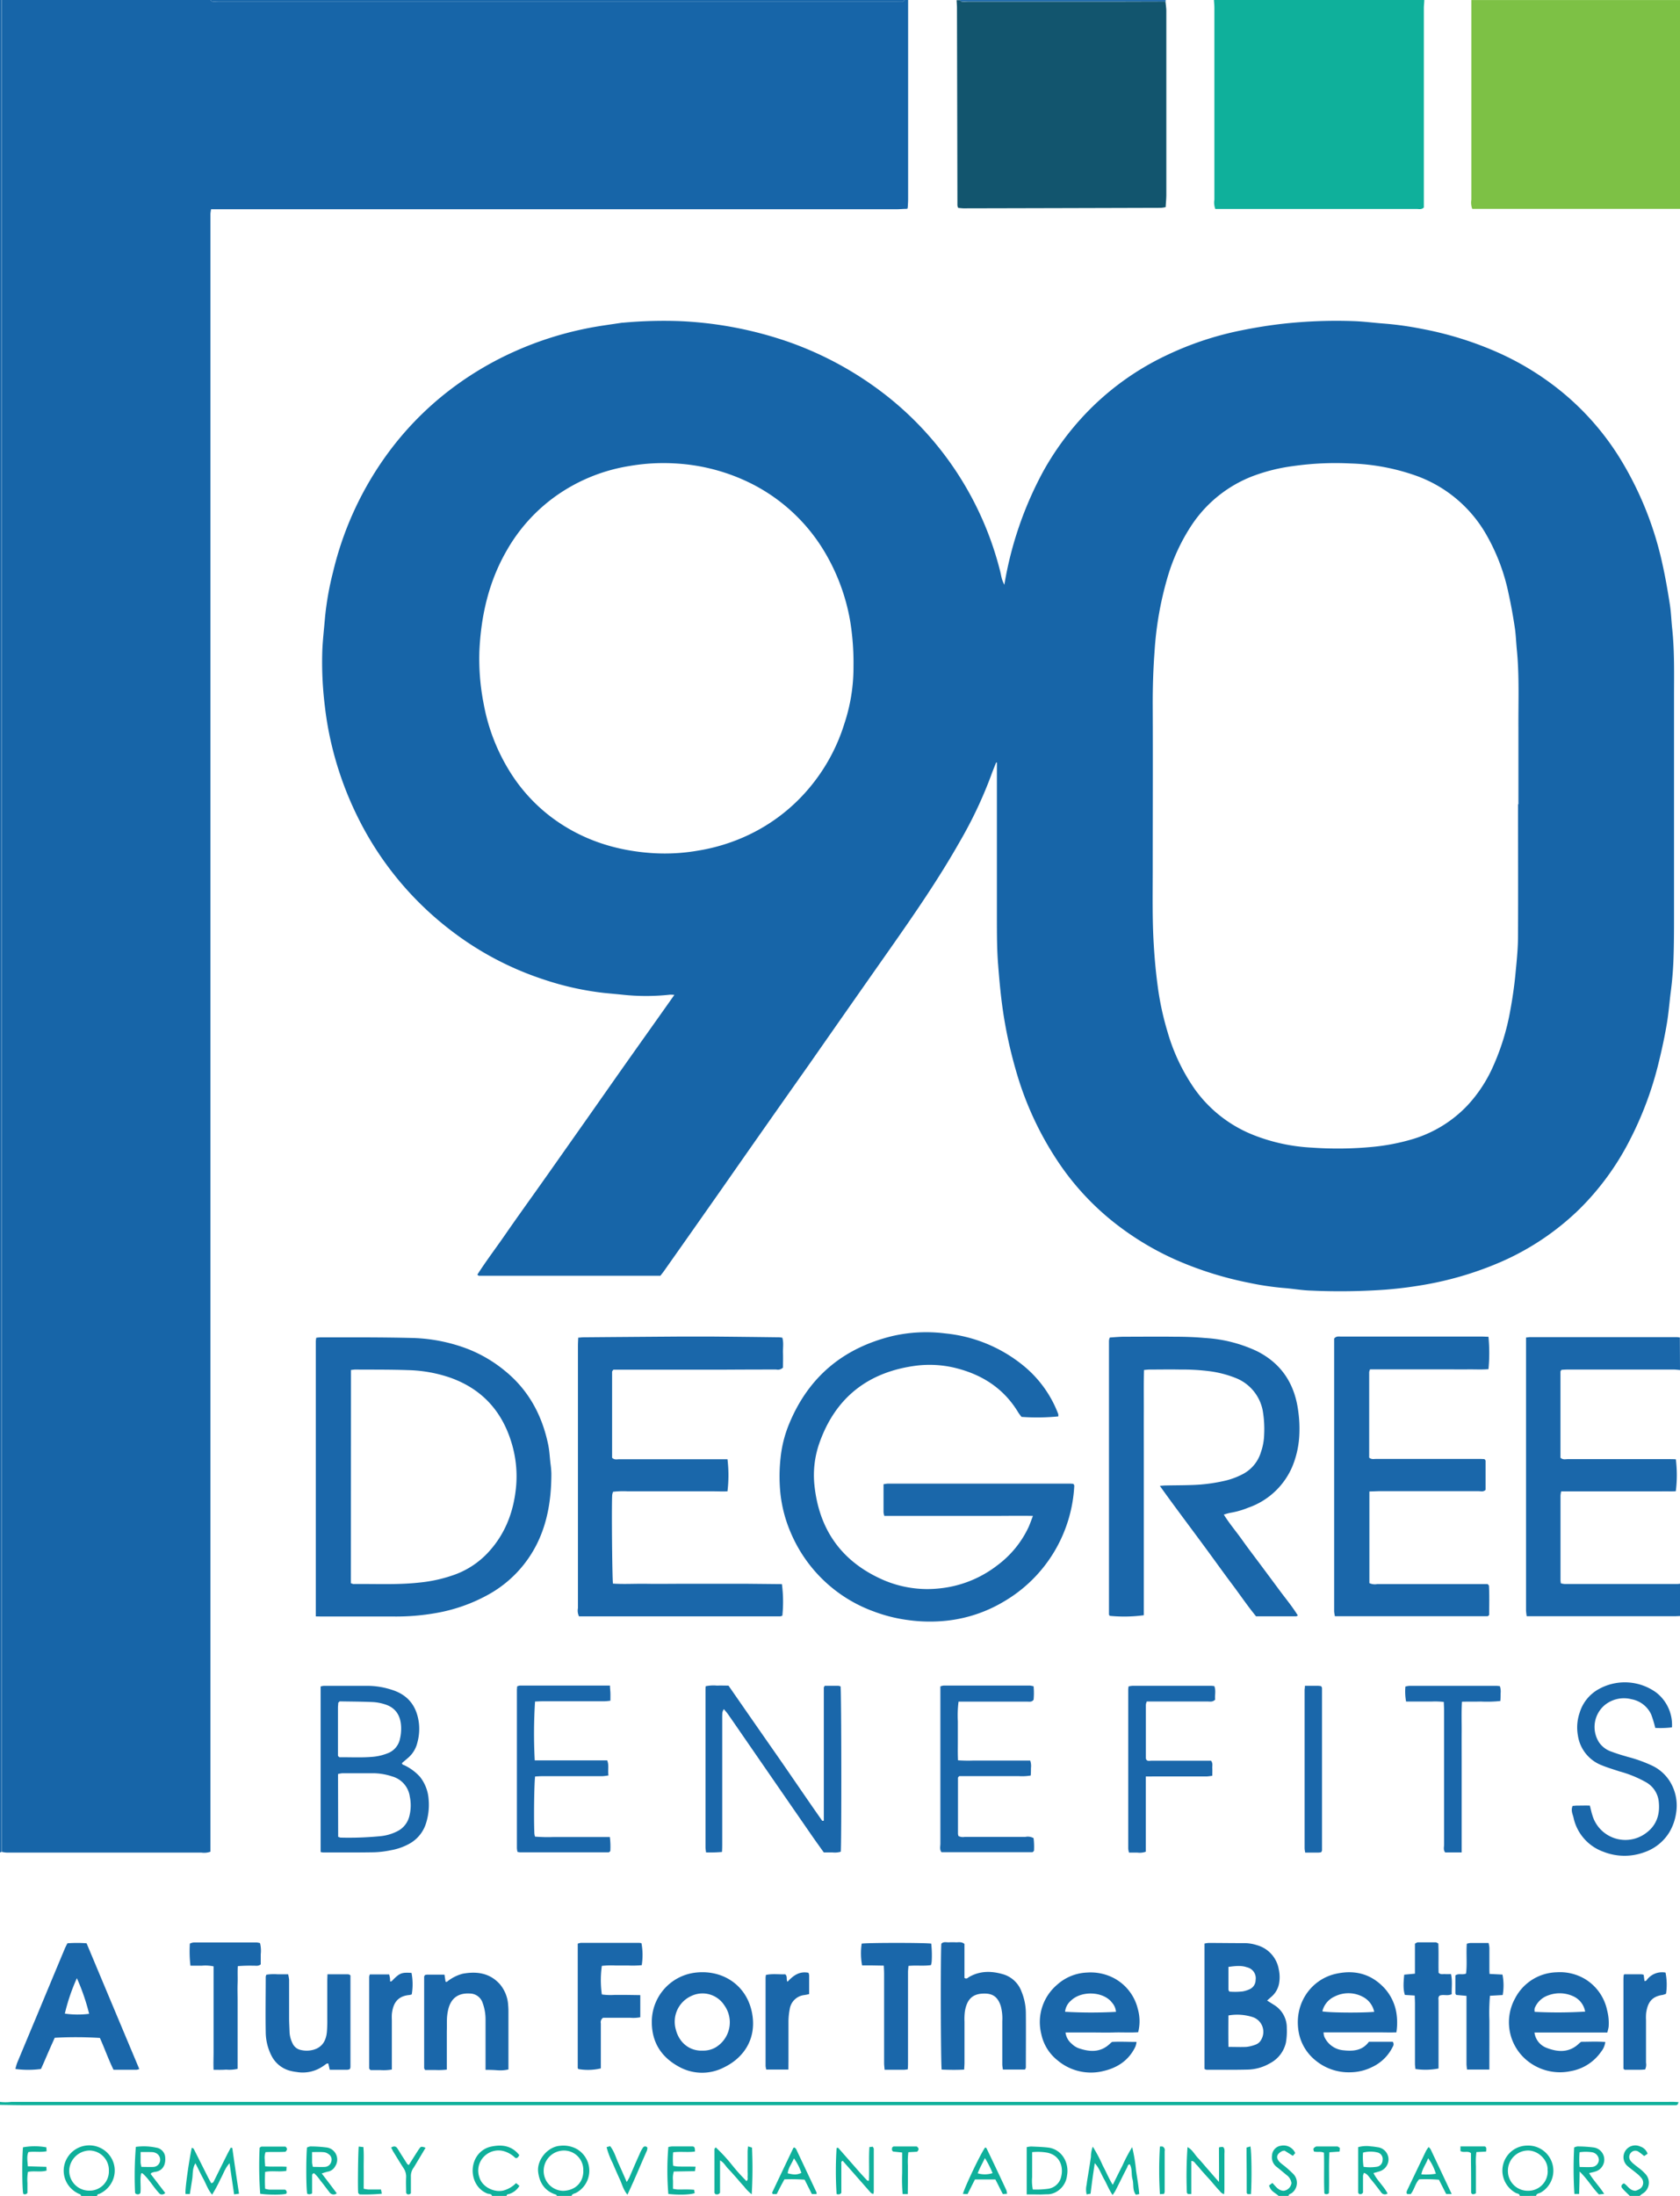<svg id="Layer_1" data-name="Layer 1" xmlns="http://www.w3.org/2000/svg" viewBox="0 0 498.24 650.88"><defs><style>.cls-1{fill:#1765a8;}.cls-2{fill:#0fb09b;}.cls-3{fill:#7dc145;}.cls-4{fill:#12556e;}.cls-5{fill:#1a67aa;}</style></defs><path class="cls-1" d="M268.8,61.91c-.95,0-1.91.11-2.87.11H62.59c-.07.56-.17,1-.18,1.45,0,1,0,1.92,0,2.88v482.5a5.51,5.51,0,0,1-2.69.26H6c-1.36,0-2.72,0-4.08,0a9.46,9.46,0,0,1-1.4-.21c0-1,0-1.92,0-2.88V0H62.4c.17.15.32.43.5.44.71.06,1.43,0,2.15,0H265.67c.72,0,1.44,0,2.15,0,.18,0,.33-.29.5-.44h1V59.07c0,.79-.07,1.59-.1,2.38Z"/><path class="cls-2" d="M422.4,0c0,.79-.13,1.59-.13,2.38q0,28.31,0,56.61V61.5c-.72.71-1.48.43-2.16.44H360.43a5.23,5.23,0,0,1-.28-2.72q0-28.42,0-56.85c0-.8-.08-1.59-.13-2.38Z"/><path class="cls-3" d="M498.24,61.92l-18.95,0H436.63a5.27,5.27,0,0,1-.27-2.71q0-29,0-58c0-.4,0-.8,0-1.2h61.92Z"/><path class="cls-4" d="M345.65.44c.09,1,.25,1.9.25,2.85q0,27.21,0,54.42c0,1.19-.13,2.38-.2,3.68a9.64,9.64,0,0,1-1.41.21q-29.24.09-58.48.15c-.55,0-1.09-.09-1.64-.13a3.41,3.41,0,0,1-.23-.75c0-.48,0-1,0-1.44q-.06-28.53-.13-57c0-.79-.07-1.59-.11-2.38h1c.17.15.32.42.5.43.72.06,1.43,0,2.15,0h43.29C335.61.47,340.63.45,345.65.44Z"/><path class="cls-5" d="M498.24,406.08c-.63-.05-1.27-.14-1.9-.14H464.91c-.62,0-1.25.05-1.81.08l-.21.29a.54.54,0,0,0-.1.2c0,.64,0,1.28,0,1.92,0,7.91,0,15.82,0,23.65.71.66,1.47.41,2.15.41q14.87,0,29.74,0c.79,0,1.58,0,2.33.05A38.68,38.68,0,0,1,497,442c-1.39.11-2.81,0-4.23.05H463a8.09,8.09,0,0,0-.2,1.22q0,12.58,0,25.19a7.8,7.8,0,0,0,.11.84,6.32,6.32,0,0,0,1.07.2h33.59a5.74,5.74,0,0,0,.71-.09V479c-.56,0-1.12.06-1.68.06H452.78a15.85,15.85,0,0,1-.2-1.66c0-5.84,0-11.68,0-17.52v-60.7c0-.86,0-1.73,0-2.73.5-.05.87-.12,1.24-.12h43.43c.32,0,.63.07.95.1Z"/><path class="cls-2" d="M0,623a13.58,13.58,0,0,0,3.31,0q15.12,0,30.24,0H494.83a23.31,23.31,0,0,1,3,.08c-.19.41-.22.67-.37.77a1.26,1.26,0,0,1-.67.13c-.8,0-1.6,0-2.4,0H7.16c-2.39,0-4.77-.06-7.16-.09Z"/><path class="cls-5" d="M.48,0V546c0,1,0,1.92,0,2.88l-.49.22V0Z"/><path class="cls-5" d="M268.32,0c-.17.15-.32.43-.5.44-.71.06-1.43,0-2.15,0H65.05c-.72,0-1.44,0-2.15,0-.18,0-.33-.29-.5-.44Z"/><path class="cls-2" d="M450.72,650.88c-.06-.76-.8-.65-1.22-.91a7.58,7.58,0,0,1-3.64-4.54,7.41,7.41,0,0,1,7-9.47,7.46,7.46,0,0,1,4.11,13.9c-.5.29-1.27.24-1.42,1Zm8.24-7.53c.26-3-2.71-6-5.9-5.93a6,6,0,0,0-5.86,6,5.87,5.87,0,0,0,5.93,5.93A5.75,5.75,0,0,0,459,643.35Z"/><path class="cls-2" d="M24,650.88c.06-.43-.27-.49-.56-.61a7.77,7.77,0,0,1-2.84-2.14,7.4,7.4,0,0,1-.42-8.9A7.59,7.59,0,0,1,31,637.39,7.4,7.4,0,0,1,32.39,648a7.83,7.83,0,0,1-2.79,2.21c-.31.15-.84.11-.8.69Zm8.29-7.41a5.81,5.81,0,0,0-5.76-6.05,6.13,6.13,0,0,0-6,5.89,5.89,5.89,0,0,0,5.83,6A5.7,5.7,0,0,0,32.29,643.47Z"/><path class="cls-2" d="M165.12,650.88c0-.4-.37-.42-.67-.53-3-1.11-4.46-3.47-4.84-6.51-.46-3.65,2.82-7.55,6.49-7.82a8.35,8.35,0,0,1,4.85.89,7.44,7.44,0,0,1,0,13c-.5.31-1.25.27-1.46,1Zm7.86-7.4a5.71,5.71,0,0,0-5.74-6.05,6,6,0,0,0-6,5.88,5.89,5.89,0,0,0,5.81,6.06C170.77,649.23,173,646.77,173,643.48Z"/><path class="cls-2" d="M145.92,650.88c-.2-.72-.92-.53-1.39-.71-5.07-2-5.78-9.27-1.74-12.54a6.64,6.64,0,0,1,2.77-1.35c3.24-.71,6.19-.35,8.45,2.5a4.76,4.76,0,0,1-.37.6,1.84,1.84,0,0,1-.39.28c-.15,0-.35,0-.45-.07a8,8,0,0,0-3-1.86,6,6,0,0,0-6.38,1.61,5.89,5.89,0,0,0-1.23,6.06c.79,2.76,4.28,4.56,7.14,3.87a8.4,8.4,0,0,0,3.72-2.19l1,.82a5.5,5.5,0,0,1-2.94,2.37c-.33.15-.83,0-.87.61Z"/><path class="cls-2" d="M483.36,650.88c-.76-.76-1.58-1.48-2.27-2.31-.4-.48-.28-1.05.52-1.41,1.08.59,1.63,2.13,3.41,2.19a4.51,4.51,0,0,0,1.07-.43,2.16,2.16,0,0,0,.62-3.45,8.16,8.16,0,0,0-1.37-1.32c-.85-.71-1.76-1.36-2.61-2.08a3.49,3.49,0,0,1,3.69-5.85,3.4,3.4,0,0,1,2.21,2.15l-1,.69c-.56-.43-1-.83-1.55-1.18a1.7,1.7,0,0,0-2.37.17,1.82,1.82,0,0,0-.14,2.4,6,6,0,0,0,1,1c.61.51,1.27,1,1.88,1.47a12.22,12.22,0,0,1,1.39,1.3,3.77,3.77,0,0,1-.73,6c-.31.2-.59.46-.88.69Z"/><path class="cls-2" d="M379.2,650.88c-.83-.81-2-1.23-2.54-2.37-.09-.21-.19-.42-.31-.71l1-.76c1,1,1.73,2.24,3.32,2.32a2.66,2.66,0,0,0,2.34-2.28,3.53,3.53,0,0,0-1.43-2.38c-1-.82-1.95-1.64-2.95-2.42a3.57,3.57,0,0,1-1.39-3.36A3.07,3.07,0,0,1,379.9,636a3.79,3.79,0,0,1,4.23,2.18l-.7.82L381,637.47a2.79,2.79,0,0,0-.72.1c-1.72.89-2,2-.72,3.32a14.75,14.75,0,0,0,1.29,1.05,33.56,33.56,0,0,1,2.66,2.39,3.76,3.76,0,0,1-.37,5.67c-.34.3-.95.27-1,.88Z"/><path class="cls-5" d="M345.65.44c-5,0-10,0-15.07,0H287.29c-.72,0-1.43,0-2.15,0-.18,0-.33-.28-.5-.43h61A.38.38,0,0,1,345.65.44Z"/><path class="cls-1" d="M200,294.89a9.23,9.23,0,0,0-1.34-.06,65.16,65.16,0,0,1-14.1,0c-1.83-.19-3.65-.34-5.48-.53a86.35,86.35,0,0,1-17.69-3.93,92.29,92.29,0,0,1-28-14.85A95.4,95.4,0,0,1,106,242a100.63,100.63,0,0,1-7.94-22.49,96,96,0,0,1-1.71-10.13,105.85,105.85,0,0,1-.76-16.5c.13-3.26.52-6.51.79-9.77a89,89,0,0,1,2.41-13.64,97.67,97.67,0,0,1,16.41-35.36,93,93,0,0,1,16.57-17.24A96.32,96.32,0,0,1,153,104a100.41,100.41,0,0,1,20.68-6.59c3.59-.75,7.23-1.2,10.85-1.76l.24,0a132.11,132.11,0,0,1,16.76-.47,113.39,113.39,0,0,1,32.3,6.15,101.8,101.8,0,0,1,29.43,16.22,96,96,0,0,1,33.37,51.82c.19.77.32,1.56.54,2.32a13.1,13.1,0,0,0,.69,1.64,107.3,107.3,0,0,1,11.61-33.76,84.17,84.17,0,0,1,12-16.43,80.83,80.83,0,0,1,24.44-17.81,94.41,94.41,0,0,1,22.41-7.44c4.06-.82,8.14-1.48,12.27-1.94a144.68,144.68,0,0,1,20.81-.77c3.11.1,6.2.53,9.3.75a95.09,95.09,0,0,1,10.89,1.53,102.18,102.18,0,0,1,21.89,6.69,83.7,83.7,0,0,1,20.15,12.36,79.67,79.67,0,0,1,16.89,19.48,100.54,100.54,0,0,1,12.55,31.38c.89,4,1.57,8,2.19,12,.35,2.28.41,4.61.66,6.91.73,6.85.54,13.73.55,20.6q0,31.92,0,63.83c0,4.08,0,8.16-.12,12.24a105.13,105.13,0,0,1-.87,11.21c-.4,3.16-.64,6.36-1.18,9.49-.63,3.69-1.42,7.36-2.31,11a102.83,102.83,0,0,1-8.63,23.26,79.65,79.65,0,0,1-14.91,20.44,78,78,0,0,1-23.55,15.78,100,100,0,0,1-21.22,6.45,124.46,124.46,0,0,1-12.8,1.68,190.73,190.73,0,0,1-22,.28c-2.71-.07-5.39-.56-8.1-.77a84.67,84.67,0,0,1-10.63-1.6,104.05,104.05,0,0,1-21.17-6.64A85.26,85.26,0,0,1,332,363.58a78.65,78.65,0,0,1-17.53-18.24,95.59,95.59,0,0,1-13.16-28,133.65,133.65,0,0,1-3.83-17.49c-.69-4.66-1.11-9.33-1.47-14-.35-4.39-.35-8.78-.36-13.17q0-22.08,0-44.16v-2.51l-.23,0c-.52,1.33-1.07,2.64-1.55,4a127.05,127.05,0,0,1-9.22,19.44c-6.23,11-13.39,21.38-20.64,31.71q-12.12,17.25-24.19,34.54Q226.89,334,214,352.47q-8.53,12.16-17.1,24.3c-.32.45-.68.88-1.06,1.38H142.05c-.12,0-.24-.15-.49-.32,2.55-4,5.46-7.82,8.17-11.74s5.62-8,8.43-11.94,5.54-7.82,8.3-11.74l8.28-11.75L183,318.9q4.23-6,8.45-11.94C194.22,303.06,197,299.14,200,294.89Zm250.26-56.5h.06c0-7.52,0-15,0-22.56-.05-7.75.3-15.51-.47-23.25-.22-2.22-.28-4.47-.62-6.67-.5-3.31-1.09-6.61-1.81-9.87a58.94,58.94,0,0,0-7-18.22,39.2,39.2,0,0,0-20.29-16.76,63.82,63.82,0,0,0-19.66-3.69,89.25,89.25,0,0,0-17,.78,53.42,53.42,0,0,0-12,3,38.13,38.13,0,0,0-17.77,14.07,56.7,56.7,0,0,0-7.53,16.2,100.12,100.12,0,0,0-3.76,21.64c-.41,5.49-.57,11-.54,16.52.07,15.92,0,31.84,0,47.76,0,7.59-.16,15.19.31,22.78.25,4.15.63,8.28,1.19,12.39a85,85,0,0,0,2.81,13.07,57.35,57.35,0,0,0,8.14,17.23,39,39,0,0,0,17.52,13.65,54.39,54.39,0,0,0,17.22,3.7,109.21,109.21,0,0,0,18.44-.26,62.31,62.31,0,0,0,10.79-2.07,37,37,0,0,0,17-10.27,41.9,41.9,0,0,0,7.37-11.14,70.33,70.33,0,0,0,5.19-16.62c.69-3.68,1.23-7.38,1.59-11.12s.74-7.32.76-11C450.26,264.63,450.21,251.51,450.21,238.39ZM253.12,197.48a76.64,76.64,0,0,0-1-13.48,60,60,0,0,0-7.74-20.71,53,53,0,0,0-21.1-19.72,57.33,57.33,0,0,0-22.92-6.2,59.39,59.39,0,0,0-13.83.78,51.76,51.76,0,0,0-22.31,9.33,50.46,50.46,0,0,0-13.91,15.64c-5.32,9.19-7.63,19.21-8.13,29.71a68.55,68.55,0,0,0,1.25,15.71,57.39,57.39,0,0,0,7.16,19.16A50.09,50.09,0,0,0,163,241.82c9,6.93,19.34,10.33,30.58,11.05a57.47,57.47,0,0,0,13.6-.77,55.72,55.72,0,0,0,15-4.71,53.18,53.18,0,0,0,17.69-13.67,54.68,54.68,0,0,0,10.53-19.18A52.86,52.86,0,0,0,253.12,197.48Z"/><path class="cls-5" d="M306.34,449.32c-4-.07-7.67,0-11.34,0H262.26a5.85,5.85,0,0,1-.23-1.15c0-2.71,0-5.41,0-8.23a9.94,9.94,0,0,1,1.24-.19h54c.38,0,.76.05,1.07.07.14.27.27.41.26.54a42.23,42.23,0,0,1-20.88,34.34,41.72,41.72,0,0,1-16.63,5.64,46.47,46.47,0,0,1-11.72-.14,45.35,45.35,0,0,1-10.17-2.53,42.45,42.45,0,0,1-24.5-22.95,40.24,40.24,0,0,1-3.43-14.33,50.43,50.43,0,0,1,.23-8.34,35.93,35.93,0,0,1,2.6-10.16c5.75-13.82,16-22.32,30.51-25.87a44.75,44.75,0,0,1,15.72-.79,43.31,43.31,0,0,1,23.13,9.51,34.07,34.07,0,0,1,10.39,14.41,2.54,2.54,0,0,1,0,.68,65,65,0,0,1-10.89.14,15.38,15.38,0,0,1-.93-1.24c-4.12-6.89-10.24-11-17.9-13.06a32.22,32.22,0,0,0-12.35-.89c-14.08,1.81-23.87,9.24-28.7,22.74a28.7,28.7,0,0,0-1.56,12.5c1.32,13.28,8,22.79,20.27,28.21a33,33,0,0,0,16.62,2.6,33.45,33.45,0,0,0,17.35-6.85,29.88,29.88,0,0,0,9.31-11.39C305.5,451.62,305.83,450.64,306.34,449.32Z"/><path class="cls-5" d="M93.66,479.11V397.52a9.49,9.49,0,0,1,.13-1,11.49,11.49,0,0,1,1.21-.12c9,0,17.92-.05,26.87.17a49.56,49.56,0,0,1,16.82,3.25,40.5,40.5,0,0,1,11.09,6.53c7,5.7,11,13.16,12.8,21.86.37,1.79.46,3.64.66,5.46a26.87,26.87,0,0,1,.28,3.09c0,7.16-1,14.15-4.19,20.67a35,35,0,0,1-14.49,15.21,49.42,49.42,0,0,1-15.71,5.5,67.84,67.84,0,0,1-12.15,1c-7.12,0-14.24,0-21.35,0Zm10.4-9.85a4,4,0,0,0,.73.25c6.54-.08,13.09.29,19.63-.44a42.84,42.84,0,0,0,10.91-2.52,25.38,25.38,0,0,0,9.76-6.75c5-5.55,7.39-12.22,8-19.57a33.94,33.94,0,0,0-1.3-12.31c-2.8-9.52-8.73-16.14-18.13-19.53A41.46,41.46,0,0,0,121,406.11c-5.19-.19-10.39-.13-15.59-.17-.37,0-.75.07-1.32.12Z"/><path class="cls-5" d="M329.18,396.44c1.34-.08,2.76-.22,4.19-.23,5,0,9.92-.06,14.87,0,3,0,6.08.09,9.1.37a42,42,0,0,1,15.44,3.91c7.28,3.67,11.18,9.69,12.23,17.71a37.48,37.48,0,0,1,.35,6.69,28,28,0,0,1-2.08,9.77,22.06,22.06,0,0,1-13.1,12.23,24.88,24.88,0,0,1-5.28,1.51,14.21,14.21,0,0,0-1.95.54c1.68,2.69,3.7,5.05,5.49,7.57s3.7,5,5.56,7.5,3.63,4.87,5.43,7.31,3.85,4.87,5.48,7.54c-.26.11-.4.22-.54.22H372.51c-2.51-3.06-4.74-6.36-7.13-9.54s-4.72-6.44-7.08-9.66-4.75-6.42-7.13-9.63-4.72-6.36-7.19-9.84c.81-.06,1.26-.11,1.71-.11,2.72-.06,5.44-.05,8.15-.15a49.67,49.67,0,0,0,9.93-1.37,22.08,22.08,0,0,0,4.47-1.68,10.89,10.89,0,0,0,5.73-6.73,17.1,17.1,0,0,0,.94-5.16,32.39,32.39,0,0,0-.43-7.15,13,13,0,0,0-8.12-9.66,32.27,32.27,0,0,0-7.37-1.93,64.23,64.23,0,0,0-9.08-.53c-3-.06-5.92,0-8.88,0-.53,0-1.07.07-1.74.12-.14,4.2-.05,8.26-.07,12.32s0,8,0,12v48.38a43.44,43.44,0,0,1-10.09.18,1.39,1.39,0,0,1-.15-.19.43.43,0,0,1-.09-.21l0-81.08a3.42,3.42,0,0,1,.12-.7C329,396.68,329.06,396.62,329.18,396.44Z"/><path class="cls-5" d="M231.89,469.54a39.61,39.61,0,0,1,.13,9.35,2.25,2.25,0,0,1-.62.2H171.72a3.83,3.83,0,0,1-.32-2.43q0-20.4,0-40.78V398.94c0-.78.05-1.56.09-2.46.59,0,1-.1,1.5-.1q14.39-.12,28.77-.22c3.12,0,6.24,0,9.36,0q9.94.09,19.89.22c.31,0,.62.07,1,.11.45,1.5.15,3,.2,4.51s0,3,0,4.36a2.13,2.13,0,0,1-2,.57q-7.92,0-15.83.05-15.12,0-30.23,0h-2.26l-.24.36a.59.59,0,0,0-.12.2q0,1.08,0,2.16c0,7.82,0,15.65,0,23.39.72.7,1.48.43,2.16.43q14.87,0,29.74,0l2.32,0a39.71,39.71,0,0,1,0,9.51c-1.38.09-2.81,0-4.23,0H190.22c-1.36,0-2.72,0-4.08,0a25.24,25.24,0,0,0-4.33.14,4.79,4.79,0,0,0-.25.95c-.2,3.17,0,24.52.22,26.26,3.3.23,6.63,0,10,.06s6.72,0,10.08,0h9.84l10.07,0Z"/><path class="cls-5" d="M406.12,442.08v27.16a3.89,3.89,0,0,0,2.34.29H441.2c.19.24.37.35.38.47.16,2.94.07,5.88.06,8.67a2.12,2.12,0,0,1-.32.32.4.4,0,0,1-.21.07l-43.67,0H395.9a9.77,9.77,0,0,1-.23-1.43c0-3,0-5.92,0-8.88v-72c.65-.76,1.33-.59,1.95-.59h41.51c.78,0,1.56.05,2.31.07a50.36,50.36,0,0,1,0,9.59c-1.94.17-3.92.05-5.9.07s-3.84,0-5.76,0H412l-5.69,0a3.33,3.33,0,0,0-.25.81c0,8.47,0,16.94,0,25.35.71.61,1.45.37,2.14.38H438c.79,0,1.57,0,2.24.06a1.76,1.76,0,0,1,.27.29.47.47,0,0,1,.07.22v8.6c-.62.65-1.38.39-2.06.39q-14.88,0-29.75,0Z"/><path class="cls-5" d="M244.59,499.68c1.37,0,2.72,0,4.07,0a2.55,2.55,0,0,1,.63.18c.26,2,.31,46.25.06,49a6.43,6.43,0,0,1-2.52.2c-.79,0-1.59,0-2.52,0-1.23-1.73-2.49-3.46-3.71-5.23q-10.15-14.67-20.29-29.37c-1.45-2.1-2.9-4.21-4.36-6.3-.36-.51-.78-1-1.29-1.57a3.74,3.74,0,0,0-.42,1c-.06.71-.05,1.43-.05,2.15q0,18.24,0,36.48c0,.86,0,1.73-.07,2.71a41.15,41.15,0,0,1-4.72.13,13,13,0,0,1-.17-1.47q0-23.28,0-46.55c0-.39,0-.78.07-1.24a11.28,11.28,0,0,1,3.36-.18c1.11-.05,2.23,0,3.39,0,4.67,6.74,9.32,13.43,14,20.13s9.19,13.4,13.8,19.94c.28,0,.38,0,.41,0s.05-.15.06-.23a1.94,1.94,0,0,0,0-.24l0-38.87a1,1,0,0,1,0-.24C244.36,500.1,244.41,500,244.59,499.68Z"/><path class="cls-5" d="M95.09,548.94V499.88a4.19,4.19,0,0,1,.92-.19c4.48,0,9,0,13.43,0a23.59,23.59,0,0,1,6.81,1.19c4.9,1.54,7.43,5,8,10a15.45,15.45,0,0,1-.49,5.7,8.52,8.52,0,0,1-2.53,4.27c-.65.58-1.33,1.13-2,1.71,0,.55.44.53.76.7a14.66,14.66,0,0,1,4.58,3.42,12,12,0,0,1,2.54,6.61,18,18,0,0,1-.75,7.09,10.45,10.45,0,0,1-5.24,6.26,17.37,17.37,0,0,1-5.18,1.77,28.84,28.84,0,0,1-5,.61c-5,.09-10.07.05-15.11.06A4.19,4.19,0,0,1,95.09,548.94Zm5.2-4.51a3.75,3.75,0,0,0,.68.24,95.51,95.51,0,0,0,11.72-.41,14,14,0,0,0,5-1.4,6.81,6.81,0,0,0,3.75-4.7,12.81,12.81,0,0,0,.09-5.68,7.23,7.23,0,0,0-5.23-5.94,18.22,18.22,0,0,0-5.63-.95c-3,0-6.08,0-9.11,0a9.18,9.18,0,0,0-1.31.23Zm.43-40.14c-.31.34-.4.4-.41.46,0,.48-.08.95-.08,1.43q0,7.06,0,14.13a.44.44,0,0,0,.07.22,2.78,2.78,0,0,0,.36.33c3.23-.05,6.65.17,10.06-.15a15.72,15.72,0,0,0,4.16-1,5.78,5.78,0,0,0,3.74-4.32,13.23,13.23,0,0,0,.33-3.8c-.2-3.17-1.67-5.46-4.8-6.42a14.14,14.14,0,0,0-3.51-.67C107.33,504.35,104,504.35,100.72,504.29Z"/><path class="cls-5" d="M357.22,613.24V576.08a8.51,8.51,0,0,1,1.15-.18c3.52,0,7,.06,10.55.05a12,12,0,0,1,3.78.58,9,9,0,0,1,6.55,7.23,10.44,10.44,0,0,1,.11,4,6.82,6.82,0,0,1-2.29,4.08c-.42.35-.83.72-1.28,1.13l1.9,1.2a7.9,7.9,0,0,1,3.94,7,19.77,19.77,0,0,1-.27,4.29,9.19,9.19,0,0,1-4.69,6.08,13.7,13.7,0,0,1-6.61,1.89c-4.08.1-8.16.05-12.23.06A2.18,2.18,0,0,1,357.22,613.24Zm7.1-6.53c2,0,3.66.08,5.32,0a10.85,10.85,0,0,0,2.76-.69,3.07,3.07,0,0,0,1.71-1.58,4.6,4.6,0,0,0-2.43-6.51,15,15,0,0,0-7.37-.54C364.29,600.47,364.27,603.47,364.32,606.71Zm0-23.76c0,2.36,0,4.58,0,6.8,0,.13.12.27.27.57a20.42,20.42,0,0,0,3.9-.05,8.18,8.18,0,0,0,2-.61,3,3,0,0,0,1.89-2.78,3.31,3.31,0,0,0-2.54-3.76C368.46,582.64,367.09,582.59,364.33,583Z"/><path class="cls-5" d="M20,576a38.48,38.48,0,0,1,5.68,0q7.8,18.63,15.63,37.27a4.14,4.14,0,0,1-.83.22H33.67c-1.54-3.14-2.66-6.37-4.05-9.44A118.06,118.06,0,0,0,16.23,604c-.67,1.51-1.39,3.09-2.08,4.69s-1.31,3.07-2,4.56a28.61,28.61,0,0,1-7.58,0,15.64,15.64,0,0,1,.5-1.76q3-7.2,6-14.37,4.08-9.82,8.19-19.64C19.48,577,19.73,576.5,20,576Zm6.44,20.92a62.16,62.16,0,0,0-3.64-10.58,57,57,0,0,0-3.57,10.5A26.78,26.78,0,0,0,26.41,596.9Z"/><path class="cls-5" d="M158.59,521.79h21.49c.6,1.49.12,2.92.38,4.45a17.05,17.05,0,0,1-1.73.22H161c-.78,0-1.56.06-2.3.09-.28,2-.42,12.38-.22,16.89a6,6,0,0,0,.19.94,45.13,45.13,0,0,0,5.56.12c1.84,0,3.68,0,5.52,0h5.52c1.82,0,3.65,0,5.59,0a22.19,22.19,0,0,1,.14,4.16,3,3,0,0,1-.34.32.6.6,0,0,1-.22.06l-26.16,0a7.3,7.3,0,0,1-.81-.13,7.22,7.22,0,0,1-.17-1.12q0-23.4,0-46.8c0-.38.05-.77.08-1.15a3.45,3.45,0,0,1,.77-.23h26.75c0,.84.11,1.53.13,2.22s0,1.43,0,2.26a17.17,17.17,0,0,1-1.72.17H161c-.79,0-1.57.05-2.32.08A150.57,150.57,0,0,0,158.59,521.79Z"/><path class="cls-5" d="M306.53,499.82a21,21,0,0,1,0,4c-.54.72-1.22.55-1.84.55H284.28a31.79,31.79,0,0,0-.21,5.81c0,1.92,0,3.84,0,5.76s-.05,3.79.05,5.82a44.09,44.09,0,0,0,4.41.08c1.44,0,2.88,0,4.32,0h4.08c1.44,0,2.88,0,4.32,0s2.84,0,4.28,0a5,5,0,0,1,.22,2.23c0,.71,0,1.41-.07,2.2a15.36,15.36,0,0,1-3.62.17c-1.2,0-2.4,0-3.6,0H287.91l-3.4,0a2.12,2.12,0,0,0-.32.32.42.42,0,0,0-.08.21c0,5.51,0,11,0,16.54a3,3,0,0,0,.15.7,2.88,2.88,0,0,0,1.86.25c6,0,12,0,18,0a3.48,3.48,0,0,1,2.41.37,21.6,21.6,0,0,1,.12,3.74c-.2.23-.24.31-.31.35a.41.41,0,0,1-.22.07H279.21c-.61-.8-.32-1.71-.32-2.55q0-21.22,0-42.45v-4.14a4.13,4.13,0,0,1,.95-.24h25.66A8.64,8.64,0,0,1,306.53,499.82Z"/><path class="cls-5" d="M490.9,512.16a32.14,32.14,0,0,0-1.21-4,8,8,0,0,0-5.86-4.51,9,9,0,0,0-7.91,1.74,8.48,8.48,0,0,0-1.69,11.05,7.28,7.28,0,0,0,3.79,2.79c1.56.6,3.17,1.06,4.78,1.53a41.84,41.84,0,0,1,7,2.5,12.53,12.53,0,0,1,5.49,4.85,13.6,13.6,0,0,1,1.77,9.43,15.39,15.39,0,0,1-2,5.58,14,14,0,0,1-7.34,5.87,17,17,0,0,1-12.18-.12,13.83,13.83,0,0,1-8.9-10.21c-.26-1-.82-2.1-.24-3.39.38,0,.84-.08,1.3-.08,1.26,0,2.53-.05,3.81,0,.27,1.05.46,2,.75,2.87a10.2,10.2,0,0,0,15.87,5.29c3.22-2.33,4.25-5.66,3.79-9.49a7.45,7.45,0,0,0-3.72-5.58,34.25,34.25,0,0,0-7.94-3.24c-1.74-.58-3.5-1.1-5.19-1.79a11.22,11.22,0,0,1-7.12-8.91,13.37,13.37,0,0,1,.5-6.59,11.94,11.94,0,0,1,5.71-7.1,15.87,15.87,0,0,1,17,1A12.13,12.13,0,0,1,495.86,512,28.68,28.68,0,0,1,490.9,512.16Z"/><path class="cls-5" d="M476.68,602.44h-7.37c-2.32,0-4.64,0-6.95,0s-4.78,0-7.28,0A5.61,5.61,0,0,0,458.7,607c3.36,1.3,6.72,1.47,9.6-1.3.17-.17.36-.3.62-.51,2.32,0,4.69-.14,7.17.06a5.77,5.77,0,0,1-1.24,2.88,13.88,13.88,0,0,1-9,5.76,15.4,15.4,0,0,1-12.46-2.75,14.65,14.65,0,0,1-4.07-18.8,14.29,14.29,0,0,1,12.38-7.75,14.52,14.52,0,0,1,8.47,2.06,14.2,14.2,0,0,1,6.44,9.14,14.93,14.93,0,0,1,.46,5A14.57,14.57,0,0,1,476.68,602.44Zm-6.57-6.19a6.14,6.14,0,0,0-3.67-4.61,9.6,9.6,0,0,0-7.24-.22,6.62,6.62,0,0,0-4.06,3.82,3,3,0,0,0,0,1.08A135.9,135.9,0,0,0,470.11,596.25Z"/><path class="cls-5" d="M337.55,602.36c-2.33.17-4.71,0-7.09.07s-4.79,0-7.19,0H316a5.16,5.16,0,0,0,1.83,3.34,6,6,0,0,0,2,1.31c3.33,1.15,6.57,1.36,9.37-1.34a7.41,7.41,0,0,1,.61-.51c2.32-.14,4.7,0,7.26,0a7.26,7.26,0,0,1-.3,1.3c-1.9,4.09-5.3,6.35-9.52,7.33a15.37,15.37,0,0,1-13.69-3.23,13.41,13.41,0,0,1-4.76-7.82,14.51,14.51,0,0,1,4.69-14.51,14.09,14.09,0,0,1,8.91-3.63,14.89,14.89,0,0,1,7.43,1.39,14.06,14.06,0,0,1,7.6,9.35A13.32,13.32,0,0,1,337.55,602.36Zm-6.58-6a4.61,4.61,0,0,0-1.17-2.76c-2.48-3.33-9.06-3.7-12.24-.56a4.94,4.94,0,0,0-1.69,3.26A137.66,137.66,0,0,0,331,596.32Z"/><path class="cls-5" d="M414.13,602.4c-1.94.07-3.69,0-5.44,0h-5.52c-1.75,0-3.51,0-5.27,0s-3.51,0-5.38,0a5.21,5.21,0,0,0,.24,1.31,6.85,6.85,0,0,0,5.62,4c2.87.31,5.64.16,7.6-2.53,2.42,0,4.8,0,7.07,0a1.26,1.26,0,0,1,0,1.48,12.85,12.85,0,0,1-6.23,6.07,14.75,14.75,0,0,1-6.23,1.5A15.44,15.44,0,0,1,390,610.59a13.91,13.91,0,0,1-4.71-7.6c-1.91-8.73,3.36-16.2,10.76-17.92,5.65-1.3,10.61-.06,14.61,4.3a14.34,14.34,0,0,1,3.57,8A18.88,18.88,0,0,1,414.13,602.4Zm-6.58-6.08a6.5,6.5,0,0,0-2.83-4.14,9.09,9.09,0,0,0-8.9-.41,6.49,6.49,0,0,0-3.65,4.4C393.83,596.57,403.67,596.66,407.55,596.32Z"/><path class="cls-5" d="M304,613.42h-6.56a13.83,13.83,0,0,1-.19-1.38c0-4.32,0-8.63,0-12.95a14.28,14.28,0,0,0-.45-4.5c-.84-2.57-2.25-3.72-4.89-3.69-3.61,0-5.14,1.83-5.74,5.19a18,18,0,0,0-.13,3.11c0,4.08,0,8.16,0,12.23,0,.62-.06,1.24-.1,2-2.32.13-4.51.08-6.67,0-.28-2.05-.34-34.59-.1-37.3.64-.7,1.49-.38,2.26-.42a19.26,19.26,0,0,1,2.15,0c.78,0,1.61-.22,2.45.48v10.07c.69.44,1-.07,1.38-.28,3.28-1.89,6.74-1.8,10.19-.77a8.3,8.3,0,0,1,5.36,5.12,17.07,17.07,0,0,1,1.28,6.29c.05,5.44,0,10.87,0,16.3C304.19,613,304.13,613.07,304,613.42Z"/><path class="cls-5" d="M193.31,599.4a14.66,14.66,0,0,1,12.31-14.62c8.31-1.28,15.81,3.39,17.42,11.9,1.4,7.4-2.25,13.18-8.37,16.12a14.1,14.1,0,0,1-12.91,0C196.35,610,193.33,605.62,193.31,599.4Zm15.13,8.41a7.26,7.26,0,0,0,3.78-.95,8.66,8.66,0,0,0,2.59-12.49,7.69,7.69,0,0,0-9.71-2.79,8.36,8.36,0,0,0-4.74,9.71C201.35,605.58,204.64,608,208.44,607.81Z"/><path class="cls-5" d="M97.12,585.18h6a2.22,2.22,0,0,1,.59.14c.12.12.19.17.22.24a.46.46,0,0,1,0,.23q0,13.43,0,26.84a1.7,1.7,0,0,1-.08.45c0,.08-.09.13-.18.25a2.81,2.81,0,0,1-.62.15H97.79l-.42-1.84c-.15,0-.32,0-.43,0-.4.25-.78.55-1.18.81A10.58,10.58,0,0,1,88,614.15a14.06,14.06,0,0,1-2.34-.47,8.67,8.67,0,0,1-5.15-4.37,15.66,15.66,0,0,1-1.7-6.9c-.1-5.51,0-11,0-16.53a2.29,2.29,0,0,1,.2-.57,14.29,14.29,0,0,1,3.22-.13c1,0,2.06,0,3.22,0a9.62,9.62,0,0,1,.29,1.67c0,3.75,0,7.51,0,11.26,0,1.44.09,2.87.14,4.31a8.34,8.34,0,0,0,.87,3.21,3.46,3.46,0,0,0,2.5,2,7.64,7.64,0,0,0,3.8-.1c2.56-.76,3.64-2.7,3.89-5.19a37.6,37.6,0,0,0,.12-3.83c0-3.75,0-7.51,0-11.26C97.06,586.67,97.09,586.05,97.12,585.18Z"/><path class="cls-5" d="M339.81,526.56v22.29a5.28,5.28,0,0,1-2.47.27c-.8,0-1.6,0-2.5,0a6,6,0,0,1-.24-1.16q0-23.64,0-47.27a7.8,7.8,0,0,1,.11-.84,8.12,8.12,0,0,1,1.1-.17h23.52a7.5,7.5,0,0,1,.8.09c.55,1.37.08,2.78.26,4-.77.78-1.53.56-2.23.56-5.2,0-10.4,0-15.6,0H340.1a3.52,3.52,0,0,0-.27.93q0,7.92,0,15.84a1.65,1.65,0,0,0,.12.46c.41.54,1,.32,1.54.32,5.12,0,10.24,0,15.36,0h2.31c.6.76.33,1.51.37,2.2s0,1.42,0,2.27c-.62.07-1.15.18-1.68.19-5.12,0-10.24,0-15.35,0Z"/><path class="cls-5" d="M144,613.51v-2.68c0-4.07,0-8.15,0-12.23a14.24,14.24,0,0,0-.86-4.92,4,4,0,0,0-3.78-2.79c-3.53-.22-5.74,1.45-6.49,5a14.53,14.53,0,0,0-.31,2.36c-.06,1.28,0,2.56-.05,3.84v9.59c0,.55,0,1.09,0,1.76a21.31,21.31,0,0,1-3.44.11c-1,0-2,0-3,0-.15-.29-.28-.43-.28-.56q0-13.56,0-27.1c0-.14.14-.27.24-.47a2.83,2.83,0,0,1,.62-.13h5.17l.32,2.11c.14,0,.32.05.42,0a12.39,12.39,0,0,1,4.65-2.38c4.15-.76,8-.25,11,3.06a10.55,10.55,0,0,1,2.5,6.34c.07.71.08,1.43.08,2.15,0,5.2,0,10.4,0,15.59v1.23a10.74,10.74,0,0,1-3.4.23C146.33,613.54,145.3,613.51,144,613.51Z"/><path class="cls-5" d="M189.89,591.36v6.56a10.75,10.75,0,0,1-2.87.16c-1,0-1.92,0-2.87,0h-5.31a1.59,1.59,0,0,0-.65,1.65q0,5.52,0,11v2.35a16.55,16.55,0,0,1-6.63.2c-.05-.06-.12-.11-.16-.17a.46.46,0,0,1-.06-.22l0-35.27v-1.51a3.94,3.94,0,0,1,.94-.24h17.27a5.46,5.46,0,0,1,.69.1,19,19,0,0,1,.08,6.52,29.21,29.21,0,0,1-4,.09c-1.28,0-2.56,0-3.83,0a26.72,26.72,0,0,0-4,.11,30,30,0,0,0,0,8.47,17.79,17.79,0,0,0,3.73.14c1.2,0,2.4,0,3.6,0Z"/><path class="cls-5" d="M63.34,613.5c-.08-1.9,0-3.56,0-5.22s0-3.36,0-5V587.92c0-1.66,0-3.33,0-5.09a12.11,12.11,0,0,0-3.41-.2c-1.11,0-2.22,0-3.45,0a35.86,35.86,0,0,1-.17-6.55,4.18,4.18,0,0,1,1.13-.33q9.33,0,18.68,0a5.26,5.26,0,0,1,1,.2,9.4,9.4,0,0,1,.21,3.29c0,1,0,2.07,0,3-.75.62-1.5.36-2.19.4a42.58,42.58,0,0,0-4.61.13c-.11,1.79,0,3.45-.06,5.11s0,3.35,0,5v15.33c0,1.66,0,3.33,0,5a10.84,10.84,0,0,1-3.41.23C65.88,613.54,64.76,613.5,63.34,613.5Z"/><path class="cls-5" d="M433.44,549.06H428.6c-.6-.73-.33-1.57-.33-2.33q0-19.8,0-39.59c0-.86-.05-1.72-.08-2.68a23.15,23.15,0,0,0-3.68-.12c-1.28,0-2.56,0-3.84,0H417a16.88,16.88,0,0,1-.2-4.44,6.81,6.81,0,0,1,1.16-.21q13,0,25.91,0c.31,0,.61.06.95.09a5,5,0,0,1,.21,2.17c0,.71,0,1.42-.07,2.23a37.46,37.46,0,0,1-5.78.16c-1.82.05-3.64,0-5.6.05-.2,3.1-.07,6.05-.09,9s0,5.92,0,8.88v26.82Z"/><path class="cls-5" d="M255.55,576.09c2.13-.27,18.62-.27,20.63,0a32,32,0,0,1,.14,5.19,5.17,5.17,0,0,1-.23,1.19c-2.22.32-4.37,0-6.66.23-.05.63-.14,1.24-.14,1.85q0,13.2,0,26.39c0,.78,0,1.56-.07,2.41a9,9,0,0,1-1,.13h-5.87c-.06-.74-.15-1.35-.15-2q0-13.2,0-26.39c0-.78-.05-1.55-.09-2.47l-3.44-.06-3,0A19.58,19.58,0,0,1,255.55,576.09Z"/><path class="cls-5" d="M419.63,585v-8.89c.33-.16.6-.4.88-.4,1.75,0,3.51,0,5.27,0,.21,0,.43.18.79.35.13,2.88,0,5.82.08,8.67.61.63,1.28.35,1.89.4s1.11,0,1.78,0c.47,2,.16,4,.22,5.94-1.2.62-2.44,0-3.55.42-.55.44-.36,1-.36,1.57q0,8.86,0,17.74c0,.78,0,1.57,0,2.31a20.58,20.58,0,0,1-6.85.15c-.05-.5-.14-1-.14-1.57,0-5.92,0-11.83,0-17.74,0-.78-.05-1.56-.08-2.47l-2.91-.18c-.45-1.38-.51-2.9-.2-6Z"/><path class="cls-5" d="M441.7,613.42h-6.61a13.87,13.87,0,0,1-.17-1.58c0-5.92,0-11.83,0-17.75v-2.51l-3.06-.28c-.11-.22-.24-.36-.24-.5,0-1.75,0-3.5,0-5.28,1-.7,2.08-.07,3.17-.55.36-2.84,0-5.78.22-8.84a5.18,5.18,0,0,1,1.08-.22c1.75,0,3.51,0,5.38,0a8.64,8.64,0,0,1,.24,1.39c0,2.08,0,4.16,0,6.24,0,.46,0,.92.05,1.54l3.83.19a16.63,16.63,0,0,1,.07,6.06l-3.78.22a57.49,57.49,0,0,0-.17,7.27c0,2.39,0,4.79,0,7.19Z"/><path class="cls-5" d="M387,499.68h4a8,8,0,0,1,.83.11c.12.26.24.4.24.54q0,24.06,0,48.14c0,.14-.12.28-.24.54a8,8,0,0,1-.83.11h-3.91a8.6,8.6,0,0,1-.18-1.24V500.93C386.91,500.62,387,500.31,387,499.68Z"/><path class="cls-5" d="M233.82,613.42h-6.57a6,6,0,0,1-.2-1.09q0-13.07,0-26.11c0-.24.06-.47.1-.84,1.93-.42,3.89-.12,5.73-.19.75.66.21,1.49.67,2.22,1.67-1.82,3.53-3.22,6.22-2.67a2.86,2.86,0,0,1,.2.71c0,1.83,0,3.66,0,5.61l-1.43.28a4.92,4.92,0,0,0-4.33,4.18,20.07,20.07,0,0,0-.37,3.55c0,3.91,0,7.82,0,11.74Z"/><path class="cls-5" d="M109.69,585.22h5.73c.08.37.17.73.23,1.09s0,.63.07,1c.19,0,.36,0,.46-.12a4.91,4.91,0,0,0,.51-.51c1.92-1.88,2.49-2.08,5.35-1.91a17.83,17.83,0,0,1,.07,6.37,3.17,3.17,0,0,1-.64.18c-3.67.31-4.93,2.56-5.26,5.7a15.66,15.66,0,0,0,0,1.68v12.71c0,.62,0,1.24,0,2a14.24,14.24,0,0,1-3.41.17c-1,0-2,0-2.91,0a3,3,0,0,1-.32-.34.42.42,0,0,1-.08-.21q0-13.55,0-27.1A2.7,2.7,0,0,1,109.69,585.22Z"/><path class="cls-5" d="M481.71,585.18c1.7,0,3.37,0,5,0a4.59,4.59,0,0,1,.76.15l.24,1.87a1.25,1.25,0,0,0,.41-.07,1.57,1.57,0,0,0,.33-.35,5.64,5.64,0,0,1,5.5-2.1,18.32,18.32,0,0,1,.15,6.28,5.92,5.92,0,0,1-1,.34c-3.33.47-4.43,2.32-4.89,5.27a14.14,14.14,0,0,0-.05,2.16c0,4.22,0,8.45,0,12.68a3.26,3.26,0,0,1-.27,2c-.38,0-.84.07-1.29.07-1.66,0-3.32,0-4.8,0a3.5,3.5,0,0,1-.33-.34.46.46,0,0,1,0-.23l0-25.85c0-.48,0-1,.07-1.43C481.46,585.56,481.52,585.5,481.71,585.18Z"/><path class="cls-2" d="M68.89,636.67c.64,4.46,1.28,8.93,2,13.55l-1.46.19c-.45-3.08-.89-6-1.35-9.22-1.32,1.41-1.81,3.11-2.65,4.6a43.53,43.53,0,0,1-2.52,4.71c-1.26-1.48-1.78-3.17-2.6-4.67s-1.51-3-2.35-4.64c-.95,1.55-.72,3.12-.94,4.6s-.47,3-.72,4.52H55.06c-.33-.45.79-8.7,1.8-13.66.52,0,.63.36.81.7l4.08,8.12c.29.56.6,1.1.87,1.61.6,0,.73-.4.9-.74,1.24-2.5,2.47-5,3.72-7.49.38-.77.8-1.52,1.2-2.28Z"/><path class="cls-2" d="M324.67,641.17c-.25,1.71-.48,3.19-.68,4.67s-.37,2.83-.56,4.37l-1.16.22a6.19,6.19,0,0,1,0-2.9c.09-.94.27-1.89.42-2.83s.28-1.73.42-2.59.29-1.89.43-2.83a8.16,8.16,0,0,1,.55-3A43.13,43.13,0,0,1,327.1,642c1,1.8,1.73,3.72,2.92,5.59,1-2,1.91-3.86,2.86-5.7a44.83,44.83,0,0,1,2.89-5.47,49,49,0,0,1,1.16,7c.33,2.26.75,4.52.94,6.91l-1,.19c-1.08-1.39-.58-3.11-1-4.59s0-3.05-.82-4.43c-.63.07-.62.66-.8,1-1.18,2.26-2.28,4.55-3.44,6.83a12.72,12.72,0,0,1-.85,1.27c-1.11-1.61-1.7-3.26-2.56-4.76S326,642.58,324.67,641.17Z"/><path class="cls-2" d="M304.49,650.43v-14a6.58,6.58,0,0,1,1.32-.2c1.67.07,3.34.12,5,.31,4,.46,6.32,4.39,5.65,8.22a6.34,6.34,0,0,1-3.07,4.84,5.29,5.29,0,0,1-2.47.79c-.8,0-1.59.06-2.39.07C307.25,650.44,306,650.43,304.49,650.43Zm1.61-12.53v3.86c0,1.2,0,2.4,0,3.59a13.15,13.15,0,0,0,.2,3.62,25.8,25.8,0,0,0,4.6-.22,4.6,4.6,0,0,0,3.85-3.75c.63-2.67-.32-6.13-4.14-6.94A16.67,16.67,0,0,0,306.1,637.9Z"/><path class="cls-2" d="M95.41,644.22c1.55,2,3,3.92,4.46,5.88a1.46,1.46,0,0,1-2.16-.31c-.93-1.2-1.83-2.42-2.78-3.59a11.94,11.94,0,0,0-1.77-2.05c-.58.1-.59.44-.6.74,0,1.75,0,3.49,0,5.25a2.84,2.84,0,0,1-.75.25,2.33,2.33,0,0,1-.65-.11c-.37-.56-.44-10-.12-13.74a3.16,3.16,0,0,1,1-.33,37.79,37.79,0,0,1,4.76.3,3.61,3.61,0,0,1,2.58,5.62,3,3,0,0,1-2,1.52C96.71,643.78,96.13,644,95.41,644.22Zm-2.86-6.34c0,1.23,0,2.17,0,3.12a7.74,7.74,0,0,0,.24,1.27c1.34,0,2.54.09,3.72,0a2.09,2.09,0,0,0,1.78-1.72,1.89,1.89,0,0,0-.86-2.07,2.65,2.65,0,0,0-1.29-.55C95.06,637.82,94,637.88,92.55,637.88Z"/><path class="cls-2" d="M468.46,643.64c0,2.59-.09,4.56-.13,6.65h-1.41a118.24,118.24,0,0,1-.07-13.77,3.14,3.14,0,0,1,1-.31,37.67,37.67,0,0,1,4.76.3,3.64,3.64,0,0,1,2.54,5.66,3.48,3.48,0,0,1-1.86,1.42c-.58.22-1.2.32-2,.53,1.31,2.24,3.08,3.94,4.45,6.15l-1.55.16C472.23,648.46,470.9,646,468.46,643.64Zm0-1.33c1.33,0,2.44.08,3.54,0a2.21,2.21,0,0,0,2.18-2.13,2.4,2.4,0,0,0-2.08-2.25,12.72,12.72,0,0,0-3.64,0A25.38,25.38,0,0,0,468.47,642.31Z"/><path class="cls-2" d="M40.29,636.34a17.75,17.75,0,0,1,6.06.23A3.1,3.1,0,0,1,49,639.52c.16,2.14-.72,4-3.16,4.25a3.85,3.85,0,0,0-.91.29c-.06,0-.1.12-.25.31L49,650a1.29,1.29,0,0,1-1.57.3c-1.9-1.9-3.14-4.38-5.21-6.15,0,0-.15,0-.36.06-.41,1.9,0,3.89-.22,5.77-.39.57-.84.47-1.31.31-.1-.12-.26-.24-.27-.37A106.2,106.2,0,0,1,40.29,636.34Zm1.41,1.53c0,1.26,0,2.21,0,3.15a8,8,0,0,0,.25,1.26c1.32,0,2.51.07,3.69,0a2.12,2.12,0,0,0,1.85-1.88,2.2,2.2,0,0,0-1.35-2.27,2.49,2.49,0,0,0-.91-.23C44.15,637.85,43.05,637.87,41.7,637.87Z"/><path class="cls-2" d="M259.07,650.22a1.9,1.9,0,0,1-.35,0,.45.45,0,0,1-.21-.1,1.74,1.74,0,0,1-.36-.3l-8.22-9.35c-.59.21-.41.67-.41,1,0,2.32,0,4.63,0,7v1.48c-.51.65-1,.46-1.41.38a106.47,106.47,0,0,1,0-13.62c.38-.24.6,0,.79.27,2,2.27,4,4.56,6,6.84.74.83,1.5,1.65,2.27,2.46.08.09.29.07.53.12.15-3.33-.08-6.65.14-10l1-.11c.12.25.3.45.3.66,0,2,0,4,0,6s0,4.16,0,6.24C259.16,649.48,259.1,649.86,259.07,650.22Z"/><path class="cls-2" d="M361.51,646.73c.05-3.62,0-6.86,0-10.22a2.94,2.94,0,0,1,1.15-.14c.22.06.41.46.47.74a6.74,6.74,0,0,1,0,1.19c0,3.51,0,7,0,10.53,0,.46-.05.91-.09,1.5-.84-.16-1.14-.77-1.56-1.19s-.95-1.06-1.42-1.6-.83-1-1.25-1.46-.86-.93-1.29-1.41-.85-.95-1.27-1.43-.9-1.12-1.41-1.62-.68-1.12-1.54-1.1c0,1.68,0,3.34,0,5s0,3.16,0,4.8l-1,0c-.13-.18-.3-.31-.31-.44a124.86,124.86,0,0,1,.19-13.47c1.44.75,2.1,2.18,3.11,3.24s2,2.29,3,3.42S360.24,645.34,361.51,646.73Z"/><path class="cls-2" d="M212.26,636.48a48.84,48.84,0,0,1,4.65,5,58,58,0,0,0,4.47,5c.55-.4.3-.9.34-1.31a13.83,13.83,0,0,0,0-1.44v-4.55c0-.48,0-1,0-1.44s.07-.91.13-1.54l1.17.35a131.86,131.86,0,0,1-.08,13.85,13.19,13.19,0,0,1-2.34-2.39c-.83-.86-1.57-1.8-2.37-2.69s-1.47-1.69-2.26-2.48-1.23-1.85-2.43-2.49v9.55c-.46.72-.94.49-1.33.5-.15-.21-.32-.34-.32-.46,0-4.31,0-8.62,0-12.94C211.91,636.85,212.08,636.73,212.26,636.48Z"/><path class="cls-2" d="M411.51,650.15a1.34,1.34,0,0,1-1.9-.32c-1-1.32-2-2.65-3.09-3.94-.54-.66-.93-1.49-2-1.85a2.9,2.9,0,0,0-.29.84c0,1.74,0,3.49,0,5a.92.92,0,0,1-1.18.4c-.09-.14-.24-.27-.25-.41,0-4.45,0-8.91,0-13.45a9.28,9.28,0,0,1,3.77-.23,17.44,17.44,0,0,1,1.89.24,3.67,3.67,0,0,1,3.33,3.45,3.74,3.74,0,0,1-2.75,3.74l-1.71.49C408.5,646.41,410.41,648,411.51,650.15Zm-7.12-7.9a13.15,13.15,0,0,0,3.86,0,2,2,0,0,0,1.78-1.94,2,2,0,0,0-1.33-2.27,8.65,8.65,0,0,0-4.46,0A19.23,19.23,0,0,0,404.39,642.25Z"/><path class="cls-2" d="M206.28,642.22l-.17,1.32-6.28.1a6.63,6.63,0,0,0-.24,2.66c0,.79,0,1.58,0,2.48.56.08,1,.18,1.46.2,1.58,0,3.17-.07,4.82.08l.15,1c-1.42.48-4.75.57-7.81.23a83.94,83.94,0,0,1,0-13.91,8.26,8.26,0,0,1,1.07-.17c2,0,4,0,6,0,.68,0,.83.31.83,1.51-2.08.3-4.23-.05-6.47.22a22.49,22.49,0,0,0,0,4,8.91,8.91,0,0,0,1.34.22C202.66,642.21,204.33,642.16,206.28,642.22Z"/><path class="cls-2" d="M85,642.24l-.06,1.2c-2.07.4-4.16-.11-6.31.32a45.38,45.38,0,0,0,0,5,6.85,6.85,0,0,0,1.32.26c1.59,0,3.18,0,4.58,0a.84.84,0,0,1,.4,1.16c-.53.4-5.39.43-7.76.05A110.93,110.93,0,0,1,77,636.58c.18-.1.38-.31.58-.32,2.39,0,4.78,0,7.08,0,.65.56.53,1,0,1.53-1.91.13-3.9,0-5.9.11a4.8,4.8,0,0,0-.24,2.21c0,.62.08,1.24.13,2C80.74,642.29,82.73,642.1,85,642.24Z"/><path class="cls-2" d="M242.18,650.31h-1.41c-.72-1.43-1.44-2.84-2.14-4.24a52.13,52.13,0,0,0-6-.1c-.39.72-.8,1.47-1.2,2.23s-.71,1.41-1.08,2.13h-1.18c-.08-.2-.21-.38-.16-.47q3.11-6.57,6.25-13.14c0-.06.12-.09.31-.24.18.17.45.33.56.56q3,6.36,6,12.73A1.81,1.81,0,0,1,242.18,650.31Zm-6.72-10.57c-.65,1.6-1.7,2.83-1.85,4.44,2,.47,2.67.45,4.06-.12A16.09,16.09,0,0,0,235.46,639.74Z"/><path class="cls-2" d="M423.69,636.39a4,4,0,0,1,.57.62c2.07,4.37,4.12,8.74,6.27,13.29h-1.64l-2.14-4.22a48.09,48.09,0,0,0-5.87-.12c-1.17,1.22-1.4,3-2.5,4.37h-1.06c-.08-.19-.19-.33-.18-.45a2,2,0,0,1,.19-.68q2.78-5.82,5.57-11.63A9.71,9.71,0,0,1,423.69,636.39Zm2.14,7.92a14.47,14.47,0,0,0-2.29-4.6c-.59,1.71-1.69,3-2,4.77A18.61,18.61,0,0,0,425.83,644.31Z"/><path class="cls-2" d="M295.2,646h-6.06c-.72,1.43-1.43,2.84-2.19,4.33l-1.37-.06c.6-2.24,5.45-12.33,6.6-13.76.13.08.34.12.39.24q3,6.22,5.91,12.49a4.07,4.07,0,0,1,.17,1l-1.24.08C296.66,648.91,296,647.51,295.2,646Zm-3.1-6.35c-.79,1.69-1.59,3-2.14,4.53a7.53,7.53,0,0,0,4.41-.06A29.46,29.46,0,0,0,292.1,639.67Z"/><path class="cls-2" d="M192,636.59a3,3,0,0,1-.14.85c-1.9,4.28-3.67,8.63-5.78,13.07-1.24-1.47-1.59-3.11-2.27-4.57s-1.43-3.2-2.12-4.81a22.71,22.71,0,0,1-1.79-4.71l1.05-.29c1.24,1.55,1.71,3.42,2.49,5.13s1.55,3.48,2.43,5.48a14.71,14.71,0,0,0,.76-1.29c1-2.33,2-4.67,3.06-7a9.22,9.22,0,0,1,1-1.88A.76.76,0,0,1,192,636.59Z"/><path class="cls-2" d="M8.25,642.1l5.5.16.07,1.11c-1.81.53-3.67,0-5.53.38a13.62,13.62,0,0,0-.15,3.31c0,1,0,2.05,0,2.9a.9.9,0,0,1-1.21.32c-.36-.45-.44-10.46-.11-13.81a19.4,19.4,0,0,1,6.92,0l.09,1.16c-1.82.38-3.58,0-5.41.25C7.87,639.17,8.17,640.49,8.25,642.1Z"/><path class="cls-2" d="M269.22,650.33H267.7a48.46,48.46,0,0,1-.15-6.24c0-2,0-4,0-6.08l-2.65-.28c-.54-.35-.35-.82-.3-1.24.19-.12.33-.27.46-.27h6.81c.74.52.68,1,.11,1.56l-2.59.14a23.56,23.56,0,0,0-.13,4.09c0,1.36,0,2.72,0,4.08Z"/><path class="cls-2" d="M116,636.55c.89-.57,1.44-.36,1.85.24.53.79,1,1.62,1.53,2.43s.93,1.48,1.41,2.21c.08.11.26.16.46.28.85-1.34,1.69-2.69,2.54-4a10.27,10.27,0,0,1,.82-1.17c.27-.32.63-.29,1.6.06-.94,1.59-1.87,3.15-2.8,4.7-.29.48-.58,1-.89,1.42a4.2,4.2,0,0,0-.66,2.5c0,1.66,0,3.33,0,4.83a.89.89,0,0,1-1.21.24c-.07-.14-.2-.28-.2-.42,0-1.51-.08-3,0-4.55a4.42,4.42,0,0,0-.78-2.69c-1.09-1.67-2.11-3.38-3.16-5.08C116.37,637.25,116.25,637,116,636.55Z"/><path class="cls-2" d="M106.39,636.25l1.38.15c.19,2.17.07,4.23.09,6.28s0,4,0,6.07a10.54,10.54,0,0,0,1.43.23c1.19,0,2.38,0,3.7,0l.25,1.24a53.32,53.32,0,0,1-6.61.21c-.2-.23-.38-.34-.4-.47C106.07,648.68,106.2,637.74,106.39,636.25Z"/><path class="cls-2" d="M433.13,637.58V636.2c2.42,0,4.72,0,7,0,.62,0,.77.43.59,1.54l-2.86.14a22.63,22.63,0,0,0-.14,4.09c0,1.36,0,2.72,0,4.07v4.06a4.75,4.75,0,0,1-.73.28,1.5,1.5,0,0,1-.45-.09c-.08-.13-.24-.26-.24-.4,0-3,0-6.06-.05-9.09v-2.59C435.3,637.41,434.14,638.18,433.13,637.58Z"/><path class="cls-2" d="M397.34,636.6c0,.35,0,.71-.08,1.14l-3,.2c-.22,4.16,0,8.21-.14,12.12a1,1,0,0,1-1.35.08c-.18-3.95,0-8-.12-12.06-1-.49-2-.07-3-.39,0-.26-.22-.64-.1-.82a1.38,1.38,0,0,1,.89-.65c2.08,0,4.16,0,6.23,0C396.81,636.25,397,636.44,397.34,636.6Z"/><path class="cls-2" d="M344,650.35a111.89,111.89,0,0,1,0-14.09,2,2,0,0,1,.84,0,1.4,1.4,0,0,1,.57.69,1.85,1.85,0,0,1,0,.71q0,6,0,12a2.72,2.72,0,0,1-.19.61Z"/><path class="cls-2" d="M371,650.34h-1c-.09-.14-.26-.27-.26-.4,0-3.74,0-7.47-.05-11.21v-2.19l1.16-.33C371.18,638,371.28,645.8,371,650.34Z"/><path class="cls-5" d="M268.8,61.91l.38-.46C269.25,61.77,269.14,61.94,268.8,61.91Z"/></svg>